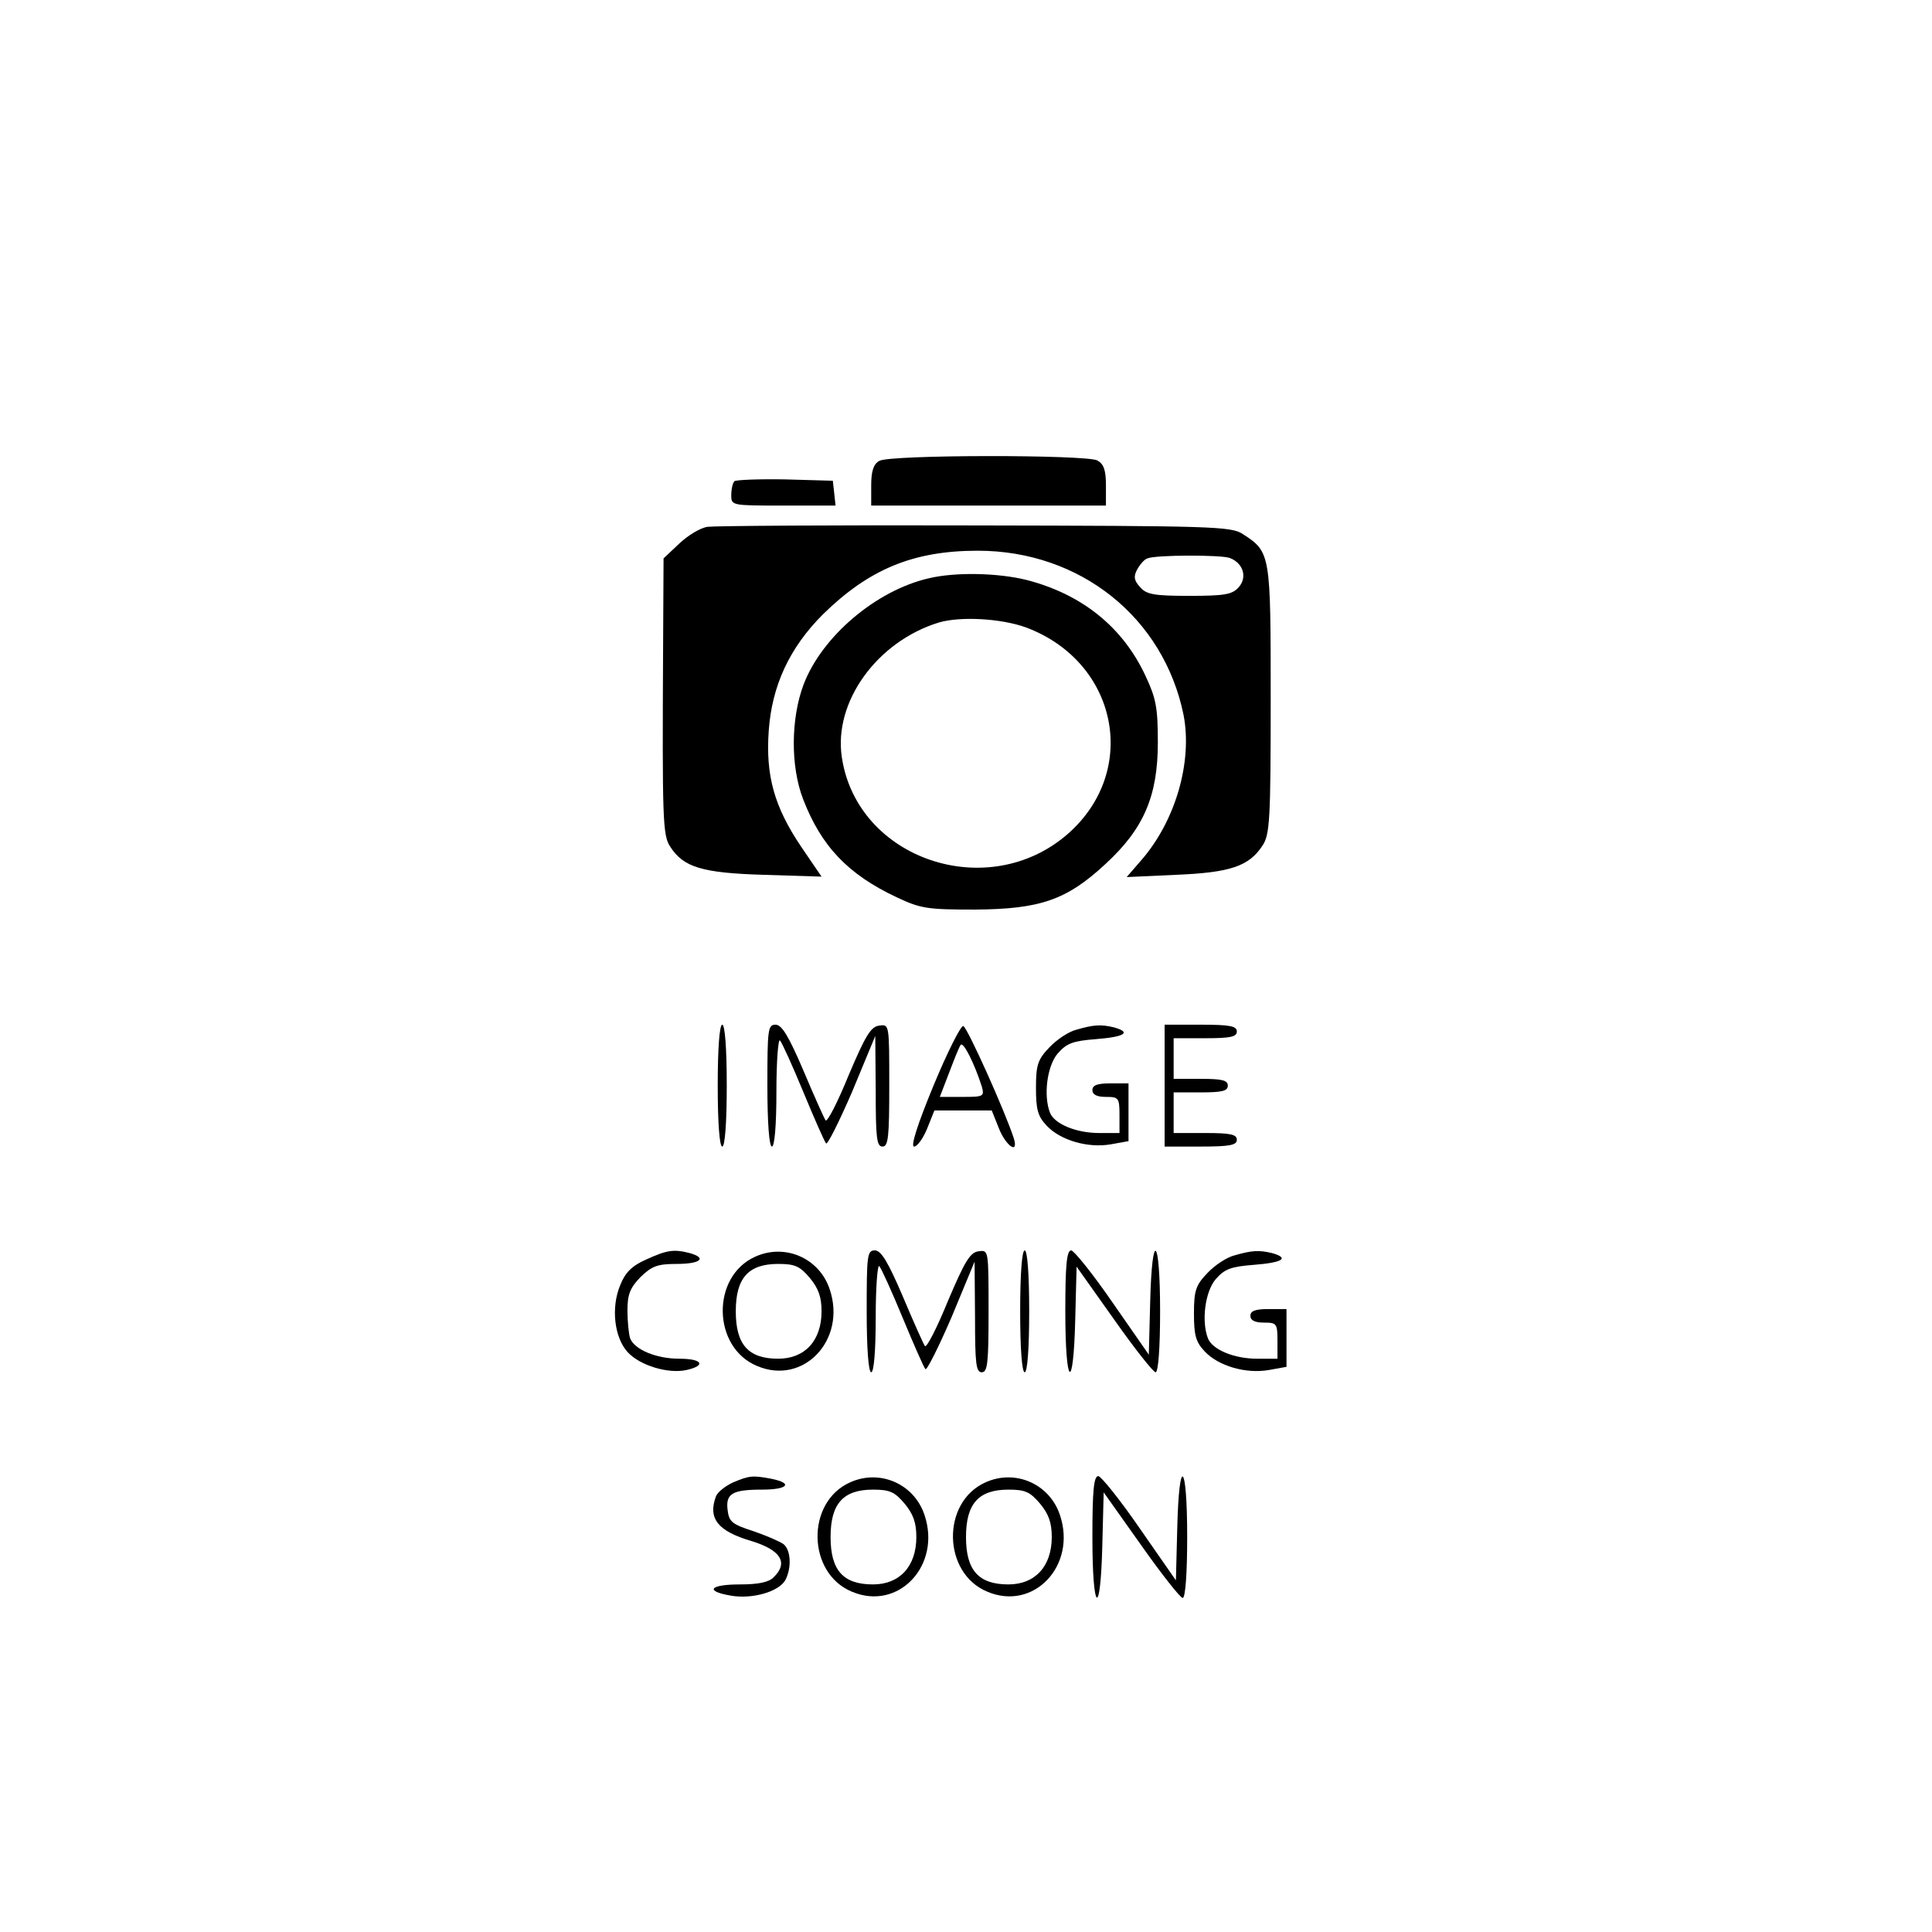 <?xml version="1.0" standalone="no"?>
<!DOCTYPE svg PUBLIC "-//W3C//DTD SVG 20010904//EN"
 "http://www.w3.org/TR/2001/REC-SVG-20010904/DTD/svg10.dtd">
<svg version="1.0" xmlns="http://www.w3.org/2000/svg"
 width="428pt" height="428pt" viewBox="0 0 428 428"
 preserveAspectRatio="xMidYMid meet">

<g transform="translate(0,428) scale(0.1,-0.1)"
fill="#000000" stroke="none">
<path d="M1948 3259 c-13 -7 -18 -23 -18 -54 l0 -45 260 0 260 0 0 45 c0 34
-5 47 -19 55 -26 13 -460 13 -483 -1z"/>
<path d="M1627 3214 c-4 -4 -7 -18 -7 -31 0 -23 1 -23 116 -23 l115 0 -3 28
-3 27 -106 3 c-58 1 -108 -1 -112 -4z"/>
<path d="M1568 3113 c-16 -2 -44 -19 -63 -37 l-35 -33 -1 -194 c-2 -386 -1
-420 16 -445 29 -45 70 -58 207 -62 l128 -4 -45 66 c-60 89 -79 158 -72 257 7
100 46 184 120 258 102 100 200 141 343 141 227 0 412 -148 456 -364 20 -104
-18 -235 -94 -322 l-32 -37 109 5 c121 5 162 19 192 65 16 24 18 57 18 323 0
324 0 327 -62 367 -25 17 -70 18 -593 19 -311 1 -577 -1 -592 -3z m1156 -69
c30 -11 40 -43 20 -65 -14 -16 -31 -19 -109 -19 -78 0 -95 3 -109 19 -14 15
-15 24 -7 39 6 11 16 23 23 25 19 8 163 8 182 1z"/>
<path d="M2058 2999 c-118 -27 -238 -130 -278 -236 -28 -75 -29 -180 -1 -253
40 -104 99 -167 208 -218 53 -25 68 -27 173 -27 144 1 203 21 289 101 85 78
116 151 116 269 0 77 -4 98 -27 147 -50 108 -140 181 -263 213 -64 16 -158 18
-217 4z m215 -109 c203 -76 252 -317 93 -457 -177 -155 -467 -57 -501 169 -19
123 78 257 215 299 48 14 138 9 193 -11z"/>
<path d="M1590 1875 c0 -83 4 -135 10 -135 6 0 10 52 10 135 0 83 -4 135 -10
135 -6 0 -10 -52 -10 -135z"/>
<path d="M1700 1875 c0 -83 4 -135 10 -135 6 0 10 47 10 122 0 67 4 118 8 113
5 -6 28 -57 52 -115 24 -58 46 -108 50 -113 3 -4 29 48 58 115 l51 123 1 -122
c0 -103 2 -123 15 -123 13 0 15 22 15 136 0 135 0 135 -22 132 -19 -2 -31 -23
-68 -110 -24 -59 -47 -104 -51 -100 -3 4 -25 53 -49 110 -33 77 -48 102 -62
102 -17 0 -18 -11 -18 -135z"/>
<path d="M2068 1875 c-36 -87 -51 -135 -43 -135 7 0 20 18 29 40 l16 40 63 0
64 0 16 -40 c15 -38 44 -59 33 -22 -19 59 -103 246 -112 249 -5 2 -35 -57 -66
-132z m107 -2 c6 -22 4 -23 -43 -23 l-50 0 20 52 c11 29 22 57 26 63 6 9 31
-42 47 -92z"/>
<path d="M2385 1999 c-17 -4 -44 -22 -60 -39 -26 -27 -30 -39 -30 -90 0 -48 4
-63 24 -84 30 -32 91 -50 142 -41 l39 7 0 64 0 64 -40 0 c-29 0 -40 -4 -40
-15 0 -10 10 -15 30 -15 28 0 30 -2 30 -40 l0 -40 -45 0 c-51 0 -99 20 -109
45 -15 39 -6 104 17 131 20 23 34 28 85 32 64 5 79 15 40 26 -29 7 -45 6 -83
-5z"/>
<path d="M2580 1875 l0 -135 80 0 c64 0 80 3 80 15 0 12 -14 15 -70 15 l-70 0
0 45 0 45 60 0 c47 0 60 3 60 15 0 12 -13 15 -60 15 l-60 0 0 45 0 45 70 0
c56 0 70 3 70 15 0 12 -16 15 -80 15 l-80 0 0 -135z"/>
<path d="M1432 1490 c-32 -14 -47 -29 -58 -57 -21 -50 -13 -117 17 -149 27
-29 89 -48 130 -39 44 10 35 25 -16 25 -51 0 -99 20 -109 45 -3 9 -6 37 -6 62
0 36 6 50 29 74 25 24 37 29 80 29 53 0 68 13 29 24 -35 9 -50 7 -96 -14z"/>
<path d="M1673 1496 c-98 -44 -95 -201 4 -242 103 -44 199 58 161 170 -23 69
-99 102 -165 72z m121 -47 c19 -23 26 -42 26 -74 0 -65 -37 -105 -96 -105 -66
0 -94 31 -94 105 0 74 28 105 94 105 37 0 48 -5 70 -31z"/>
<path d="M1920 1375 c0 -83 4 -135 10 -135 6 0 10 47 10 122 0 67 4 118 8 113
5 -6 28 -57 52 -115 24 -58 46 -108 50 -113 3 -4 29 48 58 115 l51 123 1 -122
c0 -103 2 -123 15 -123 13 0 15 22 15 136 0 135 0 135 -22 132 -19 -2 -31 -23
-68 -110 -24 -59 -47 -104 -51 -100 -3 4 -25 53 -49 110 -33 77 -48 102 -62
102 -17 0 -18 -11 -18 -135z"/>
<path d="M2260 1375 c0 -83 4 -135 10 -135 6 0 10 52 10 135 0 83 -4 135 -10
135 -6 0 -10 -52 -10 -135z"/>
<path d="M2360 1375 c0 -168 18 -183 22 -18 l3 117 83 -117 c45 -64 87 -117
92 -117 6 0 10 54 10 135 0 167 -18 183 -22 20 l-3 -116 -80 115 c-44 64 -86
116 -92 116 -10 0 -13 -34 -13 -135z"/>
<path d="M2735 1499 c-17 -4 -44 -22 -60 -39 -26 -27 -30 -39 -30 -90 0 -48 4
-63 24 -84 30 -32 91 -50 142 -41 l39 7 0 64 0 64 -40 0 c-29 0 -40 -4 -40
-15 0 -10 10 -15 30 -15 28 0 30 -2 30 -40 l0 -40 -45 0 c-51 0 -99 20 -109
45 -15 39 -6 104 17 131 20 23 34 28 85 32 64 5 79 15 40 26 -29 7 -45 6 -83
-5z"/>
<path d="M1624 996 c-17 -8 -34 -21 -38 -31 -18 -49 4 -77 79 -99 65 -20 82
-48 49 -80 -10 -11 -34 -16 -75 -16 -67 0 -79 -15 -19 -25 47 -8 106 9 120 35
14 27 12 66 -4 79 -8 6 -38 19 -67 29 -47 15 -54 21 -57 46 -5 37 10 46 76 46
57 0 70 14 21 24 -42 8 -49 7 -85 -8z"/>
<path d="M1883 996 c-98 -44 -95 -201 4 -242 103 -44 199 58 161 170 -23 69
-99 102 -165 72z m121 -47 c19 -23 26 -42 26 -74 0 -65 -37 -105 -96 -105 -66
0 -94 31 -94 105 0 74 28 105 94 105 37 0 48 -5 70 -31z"/>
<path d="M2183 996 c-98 -44 -95 -201 4 -242 103 -44 199 58 161 170 -23 69
-99 102 -165 72z m121 -47 c19 -23 26 -42 26 -74 0 -65 -37 -105 -96 -105 -66
0 -94 31 -94 105 0 74 28 105 94 105 37 0 48 -5 70 -31z"/>
<path d="M2420 875 c0 -168 18 -183 22 -18 l3 117 83 -117 c45 -64 87 -117 92
-117 6 0 10 54 10 135 0 167 -18 183 -22 20 l-3 -116 -80 115 c-44 64 -86 116
-92 116 -10 0 -13 -34 -13 -135z"/>
</g>
</svg>
